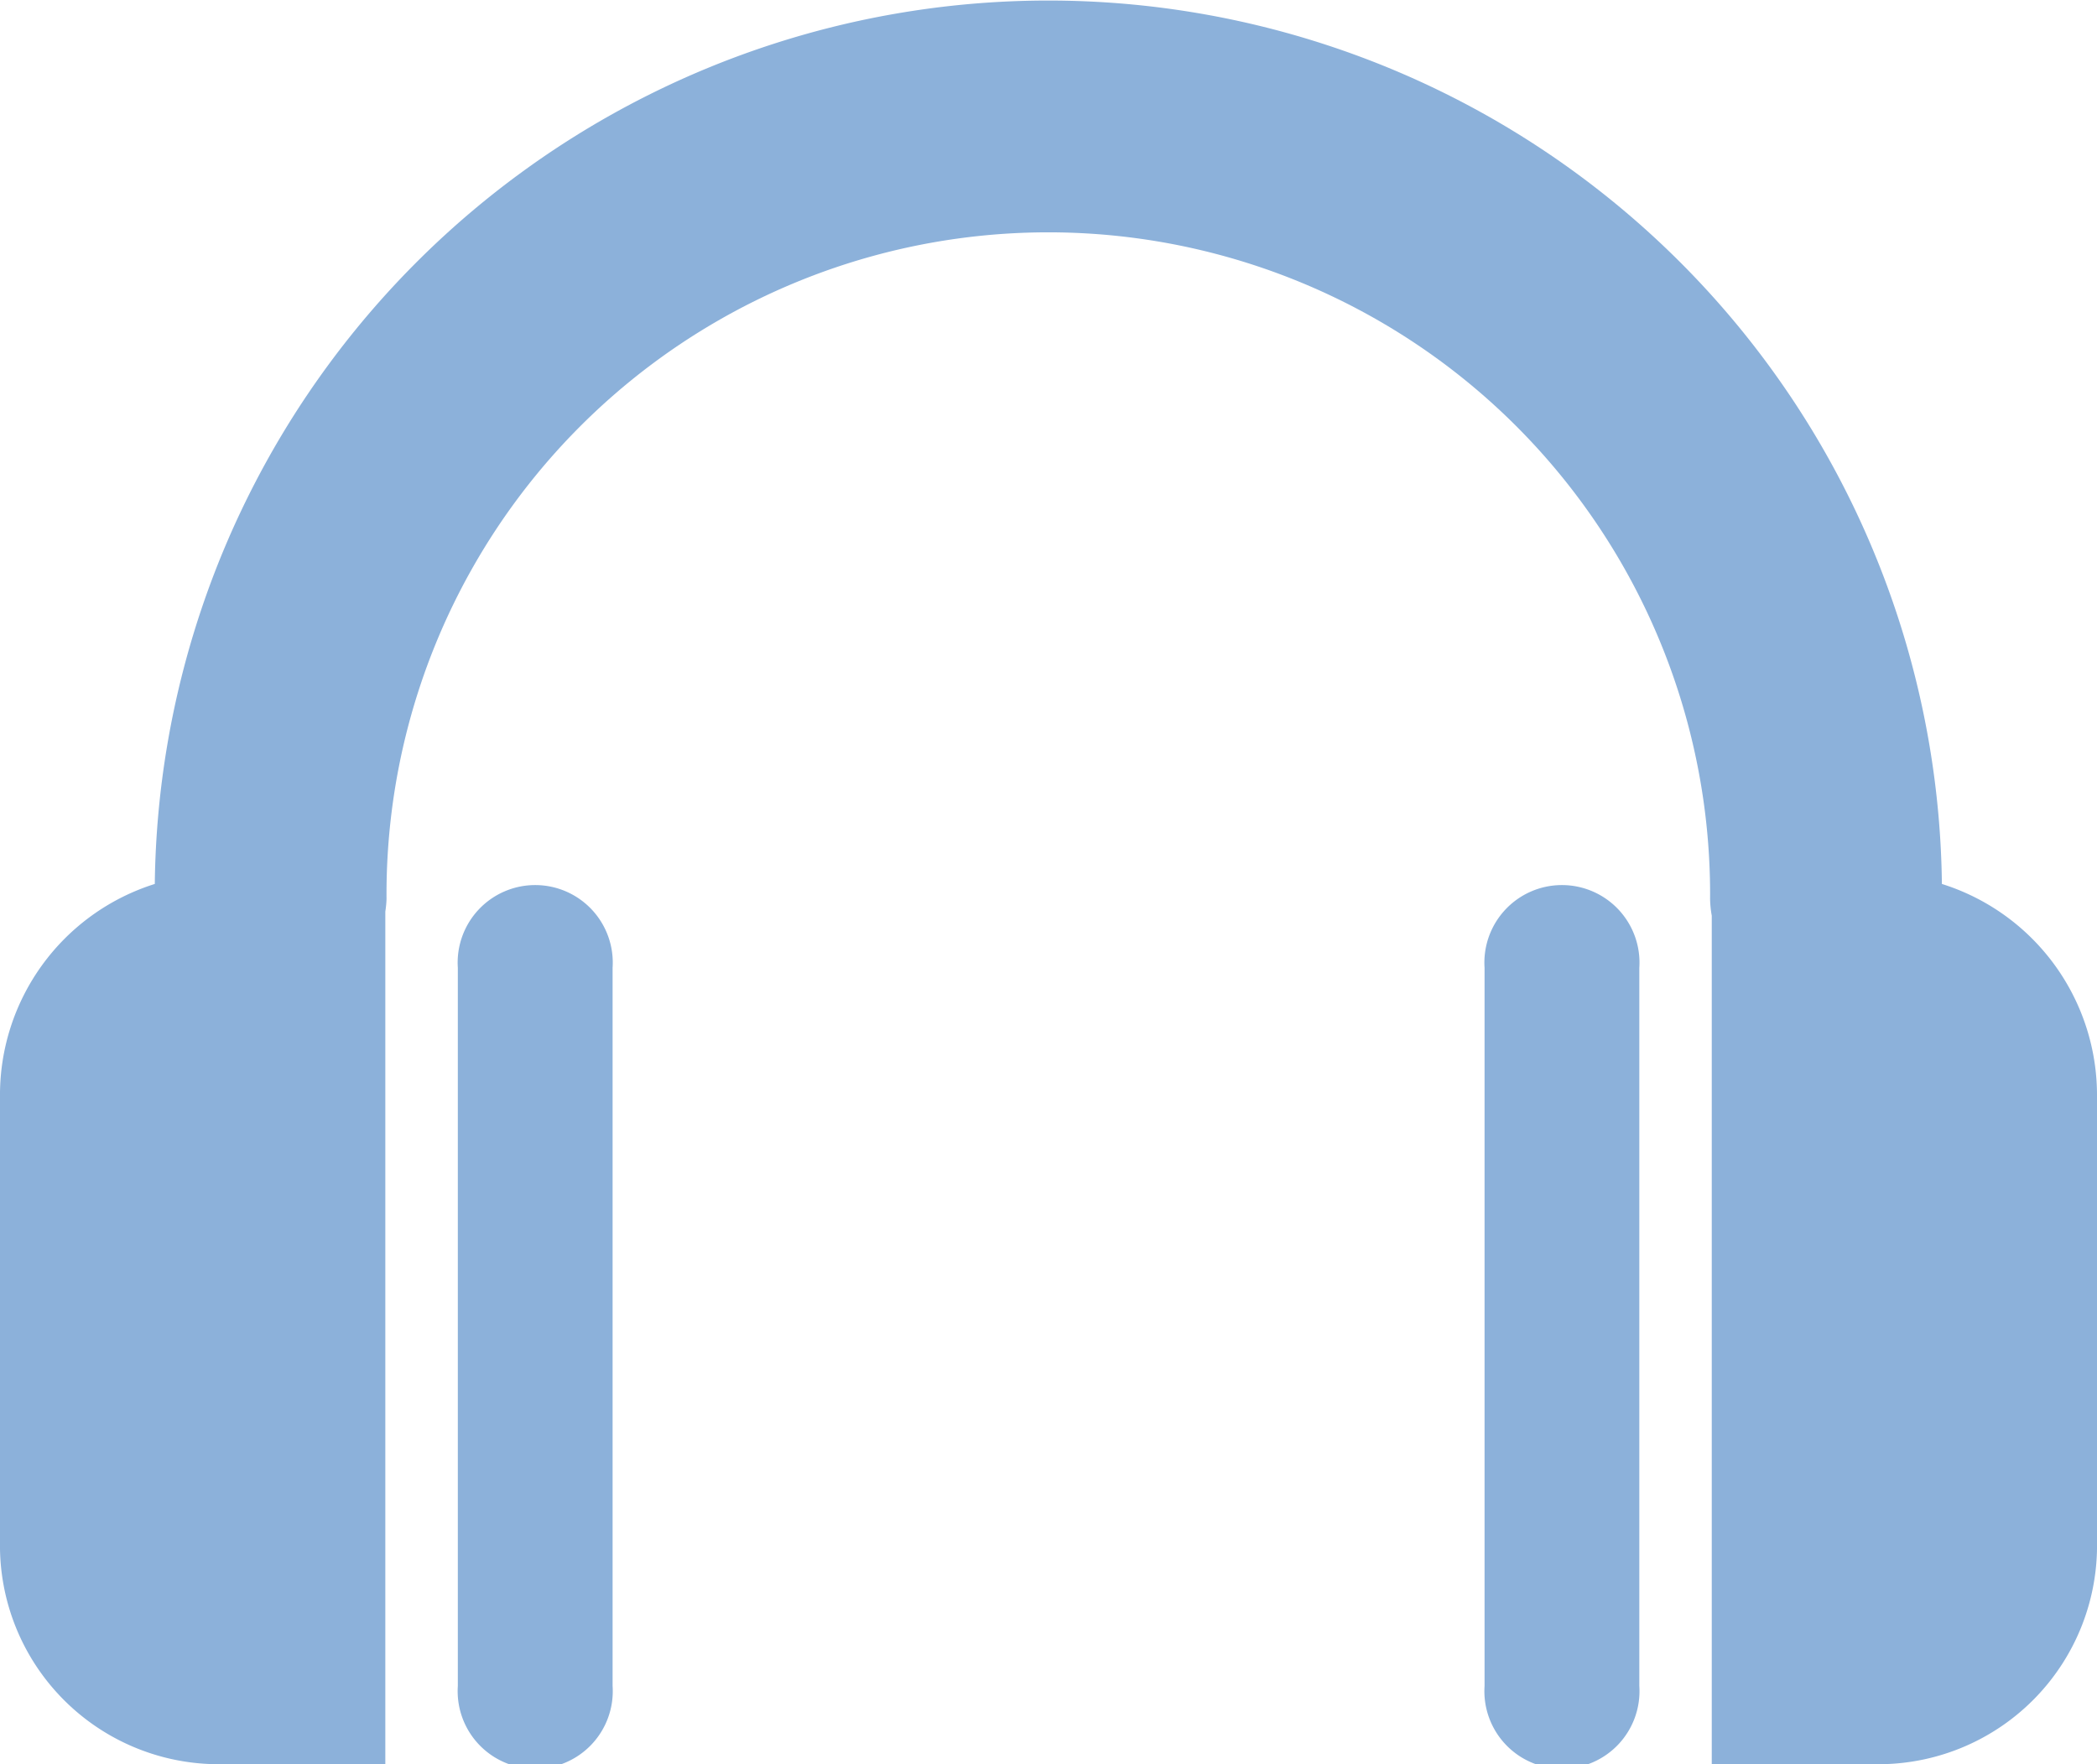 <svg xmlns="http://www.w3.org/2000/svg" width="54.079" height="45.497" viewBox="0 0 54.079 45.497"><defs><style>.a{fill:#8cb1da;}</style></defs><g transform="translate(0)"><g transform="translate(0 0)"><path class="a" d="M62.743,146.828v18.52a2,2,0,1,0,3.991,0v-18.52a2,2,0,1,0-3.991,0Z" transform="translate(-50.936 -121.869)"/><path class="a" d="M5.543,68.3H9.937V46.312a2.792,2.792,0,0,0,.031-.319,17.067,17.067,0,1,1,34.133,0,2.777,2.777,0,0,0,.043.426V68.3h4.395a5.64,5.64,0,0,0,5.54-5.734V51.1a5.711,5.711,0,0,0-4-5.5,23.045,23.045,0,0,0-46.087,0A5.705,5.705,0,0,0,0,51.1V62.567A5.642,5.642,0,0,0,5.543,68.3Z" transform="translate(0 -22.804)"/><path class="a" d="M203.454,146.828v18.52a2,2,0,1,0,3.991,0v-18.52a2,2,0,1,0-3.991,0Z" transform="translate(-165.169 -121.869)"/></g></g></svg>